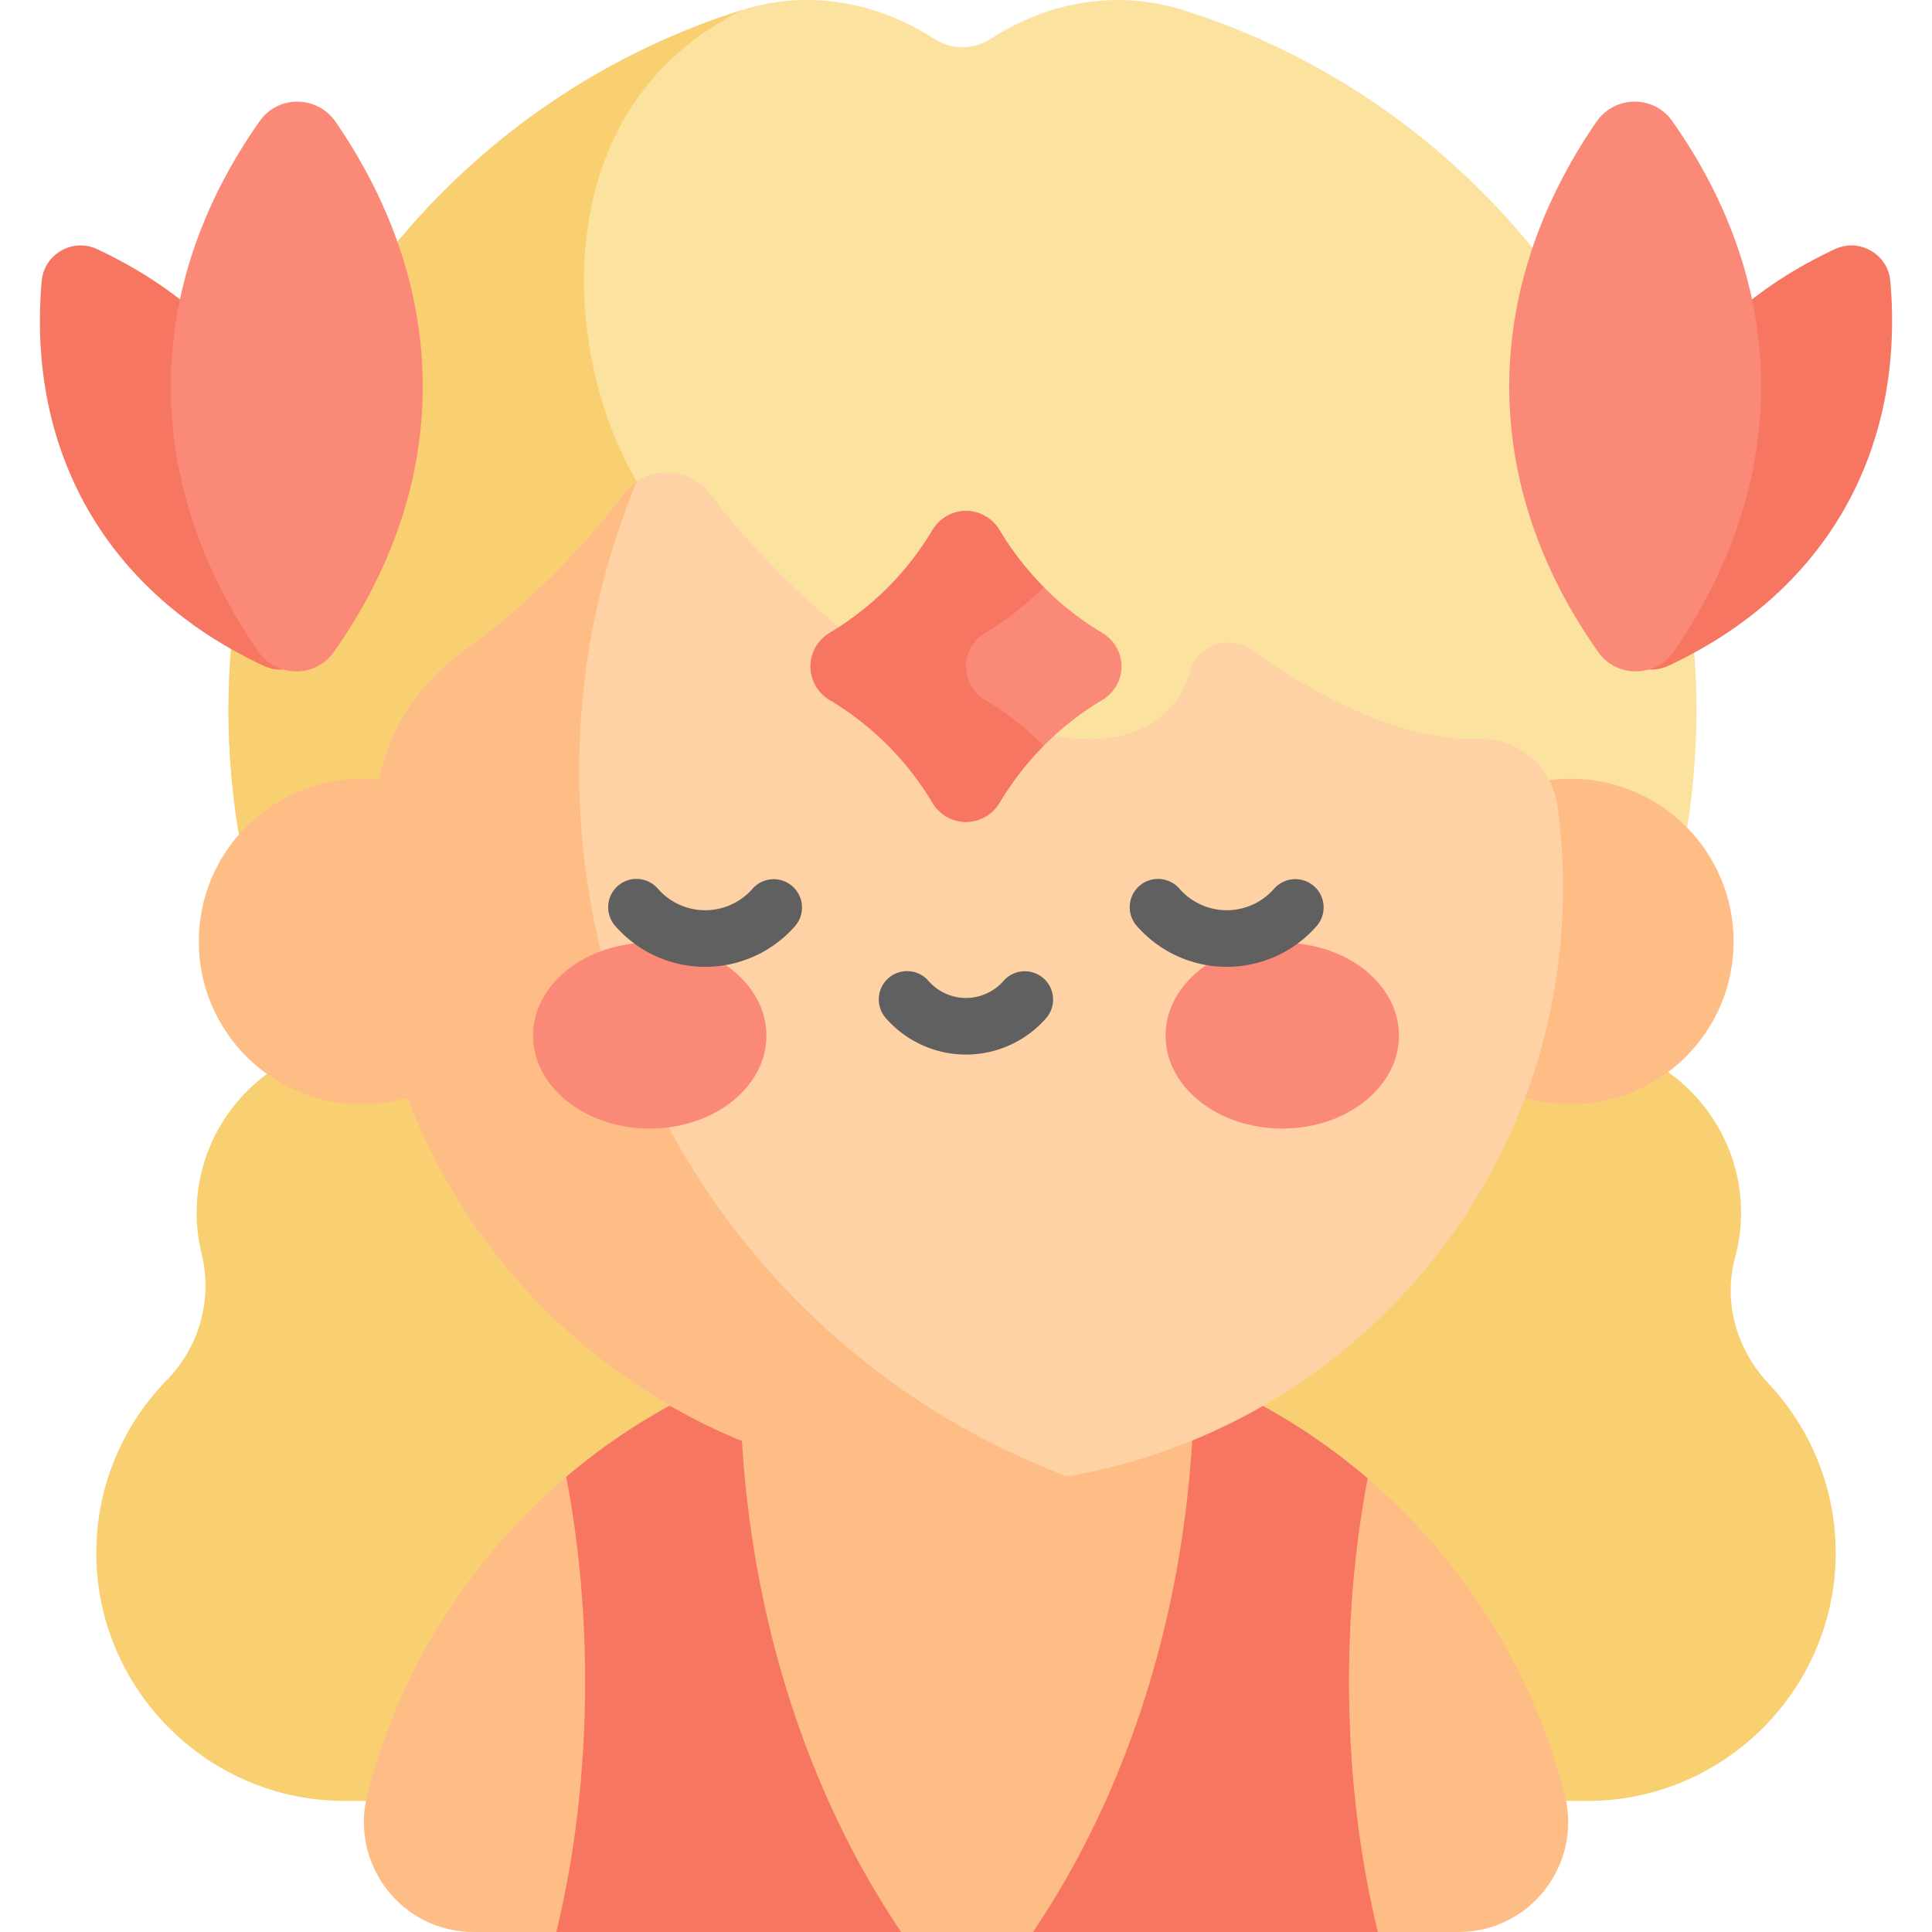 <svg xmlns="http://www.w3.org/2000/svg" width="512" height="512" viewBox="0 0 512 512" style="enable-background:new 0 0 512 512" xml:space="preserve">
  <path fill="#f8d071" d="M468.649 366.615c-8.394-8.948-12.049-21.483-8.834-33.323a45.355 45.355 0 0 0 1.582-11.899c0-25.153-20.58-45.733-45.733-45.733H97.846c-25.153 0-45.733 20.58-45.733 45.733 0 3.733.454 7.365 1.309 10.844 2.95 12.003-.543 24.61-9.175 33.457-11.571 11.86-18.727 28.043-18.727 45.821 0 36.159 29.585 65.744 65.744 65.744h329.473c36.159 0 65.744-29.585 65.744-65.744 0-17.318-6.787-33.127-17.832-44.9z" data-original="#feb237"/>
  <path fill="#ffbd86" d="M414.662 475.547c-8.465-33.122-27.029-62.201-52.218-83.766l-30.272 10.866-13.523-37.756c-19.297-7.997-40.45-12.417-62.638-12.417-19.036 0-37.312 3.25-54.307 9.223l-23.656 37.606-28.002-7.917c-25.426 21.605-44.17 50.837-52.687 84.163C92.642 494.007 106.437 512 125.491 512h21.923l36.809-17.496L238.814 512h34.936l60.481-25.73L365.149 512h21.382c19.053 0 32.849-17.993 28.131-36.453z" data-original="#efc19e"/>
  <path fill="#f67661" d="M150.046 391.385c3.234 16.851 5.015 35.125 5.015 54.232 0 23.798-2.749 46.319-7.648 66.384h91.4c-26.56-39.28-42.729-91.228-42.74-148.202a163.647 163.647 0 0 0-46.027 27.586zm212.398.396a163.691 163.691 0 0 0-45.957-27.774c-.05 56.893-16.211 108.762-42.738 147.993h91.4c-4.899-20.065-7.648-42.586-7.648-66.384 0-18.958 1.758-37.093 4.943-53.835z" data-original="#f3eae6"/>
  <path fill="#fce29f" d="M313.178 2.567c-17.08-5.34-35.351-2.128-50.387 7.576-2.343 1.512-4.963 2.358-7.729 2.358-2.765 0-5.385-.846-7.729-2.358-15.036-9.704-33.307-12.916-50.387-7.576-79.04 24.711-136.403 98.488-136.403 185.673 0 23.832 4.294 46.659 12.137 67.76h364.763c7.843-21.101 12.137-43.928 12.137-67.76.001-87.185-57.361-160.962-136.402-185.673z" data-original="#ffd15b"/>
  <path fill="#f8d071" d="M60.543 188.24c0 23.832 4.294 46.659 12.137 67.76h96.092V127.611C148.726 93.89 143.996 28.545 196.947 2.567 117.906 27.278 60.543 101.055 60.543 188.24z" data-original="#feb237"/>
  <circle cx="95.813" cy="249.518" r="43.134" fill="#ffbd86" data-original="#efc19e"/>
  <circle cx="416.291" cy="249.518" r="43.134" fill="#ffbd86" data-original="#fcd5b3"/>
  <path fill="#fed2a4" d="M331.996 172.372c-5.962-4.314-14.475-1.606-16.549 5.455-1.209 4.115-3.226 7.681-6.104 10.559-18.315 18.314-64.385 1.938-102.901-36.579-6.81-6.81-12.923-13.855-18.276-20.941-5.719-7.572-17.131-7.572-22.851 0-5.353 7.086-11.466 14.132-18.276 20.941-7.96 7.96-16.242 14.971-24.536 20.925-11.82 8.487-19.954 21.27-22.422 35.611a158.951 158.951 0 0 0-2.293 27.253c.162 89.124 74.923 161.013 163.99 157.815 84.701-3.041 152.433-72.665 152.433-158.108 0-7.359-.505-14.601-1.479-21.692-1.438-10.464-10.522-18.202-21.077-17.782-16.324.65-38.047-7.821-59.659-23.457z" data-original="#ffe3cb"/>
  <path fill="#ffbd86" d="M153.497 204.323c0-27.182 5.44-53.092 15.275-76.712a14.25 14.25 0 0 0-3.457 3.255c-5.353 7.086-11.466 14.132-18.276 20.941-7.96 7.96-16.242 14.97-24.535 20.925-11.82 8.487-19.954 21.27-22.422 35.611a158.951 158.951 0 0 0-2.293 27.253c.162 89.124 74.923 161.013 163.99 157.815a158.757 158.757 0 0 0 20.991-2.163c-75.537-28.483-129.273-101.423-129.273-186.925z" data-original="#fcd5b3"/>
  <ellipse cx="172.188" cy="274.453" fill="#fb8978" rx="30.925" ry="24.627" data-original="#ffa1ac"/>
  <ellipse cx="339.812" cy="274.453" fill="#fb8978" rx="30.925" ry="24.627" data-original="#ffa1ac"/>
  <path fill="#606060" d="M256 279.472a28.209 28.209 0 0 1-21.268-9.686 7.5 7.5 0 0 1 11.308-9.856c2.515 2.886 6.146 4.541 9.96 4.541s7.445-1.655 9.961-4.542a7.5 7.5 0 0 1 11.307 9.856A28.21 28.21 0 0 1 256 279.472zm-69.11-23.25a31.668 31.668 0 0 1-23.875-10.873 7.5 7.5 0 0 1 11.309-9.855c3.172 3.641 7.752 5.729 12.566 5.729s9.394-2.088 12.566-5.729a7.501 7.501 0 0 1 11.309 9.855 31.67 31.67 0 0 1-23.875 10.873zm138.219 0a31.662 31.662 0 0 1-23.874-10.874 7.499 7.499 0 0 1 .728-10.582 7.5 7.5 0 0 1 10.581.727c3.172 3.64 7.752 5.728 12.565 5.728s9.394-2.088 12.566-5.729a7.501 7.501 0 0 1 11.309 9.856 31.664 31.664 0 0 1-23.875 10.874z" data-original="#606060"/>
  <path fill="#f67661" d="M11.047 74.5c.626-7.155 8.173-11.513 14.682-8.477 41.401 19.305 62.849 56.455 58.867 101.961-.626 7.155-8.173 11.513-14.683 8.477C28.514 157.156 7.066 120.007 11.047 74.5z" data-original="#fe5694"/>
  <path fill="#fb8978" d="M68.848 32.07c4.914-6.958 15.256-6.826 20.119.255 30.933 45.039 30.75 96.217-.504 140.465-4.914 6.958-15.256 6.826-20.119-.256-30.933-45.037-30.749-96.215.504-140.464z" data-original="#fe76a8"/>
  <path fill="#f67661" d="M500.953 74.5c-.626-7.155-8.173-11.513-14.682-8.477-41.401 19.305-62.849 56.455-58.867 101.961.626 7.155 8.173 11.513 14.683 8.477 41.399-19.305 62.847-56.454 58.866-101.961z" data-original="#fe5694"/>
  <path fill="#fb8978" d="M443.152 32.07c-4.914-6.958-15.256-6.826-20.119.255-30.933 45.039-30.75 96.217.504 140.465 4.914 6.958 15.256 6.826 20.119-.256 30.933-45.037 30.749-96.215-.504-140.464z" data-original="#fe76a8"/>
  <path fill="#fb8978" d="M292.11 167.715a78.489 78.489 0 0 1-27.214-27.214c-1.875-3.144-5.236-5.097-8.896-5.097-3.66 0-7.021 1.954-8.896 5.097a78.489 78.489 0 0 1-27.214 27.214c-3.144 1.875-5.097 5.236-5.097 8.896 0 3.66 1.954 7.021 5.097 8.896a78.489 78.489 0 0 1 27.214 27.214c1.875 3.144 5.236 5.097 8.896 5.097 3.66 0 7.021-1.954 8.896-5.097a78.489 78.489 0 0 1 27.214-27.214c3.144-1.875 5.098-5.236 5.097-8.896 0-3.661-1.953-7.022-5.097-8.896z" data-original="#cb97e7"/>
  <path fill="#f67661" d="M261.097 185.507c-3.144-1.875-5.097-5.236-5.097-8.896 0-3.66 1.954-7.021 5.097-8.896a78.431 78.431 0 0 0 15.506-12.132 78.483 78.483 0 0 1-11.708-15.083c-1.875-3.144-5.236-5.097-8.896-5.097s-7.021 1.954-8.896 5.097a78.472 78.472 0 0 1-27.214 27.214c-3.144 1.875-5.097 5.236-5.097 8.896 0 3.66 1.954 7.022 5.097 8.896a78.489 78.489 0 0 1 27.214 27.214c1.875 3.144 5.236 5.097 8.896 5.097 3.66 0 7.021-1.954 8.896-5.097a78.446 78.446 0 0 1 11.708-15.082 78.435 78.435 0 0 0-15.506-12.131z" data-original="#b17dd3"/>
</svg>

